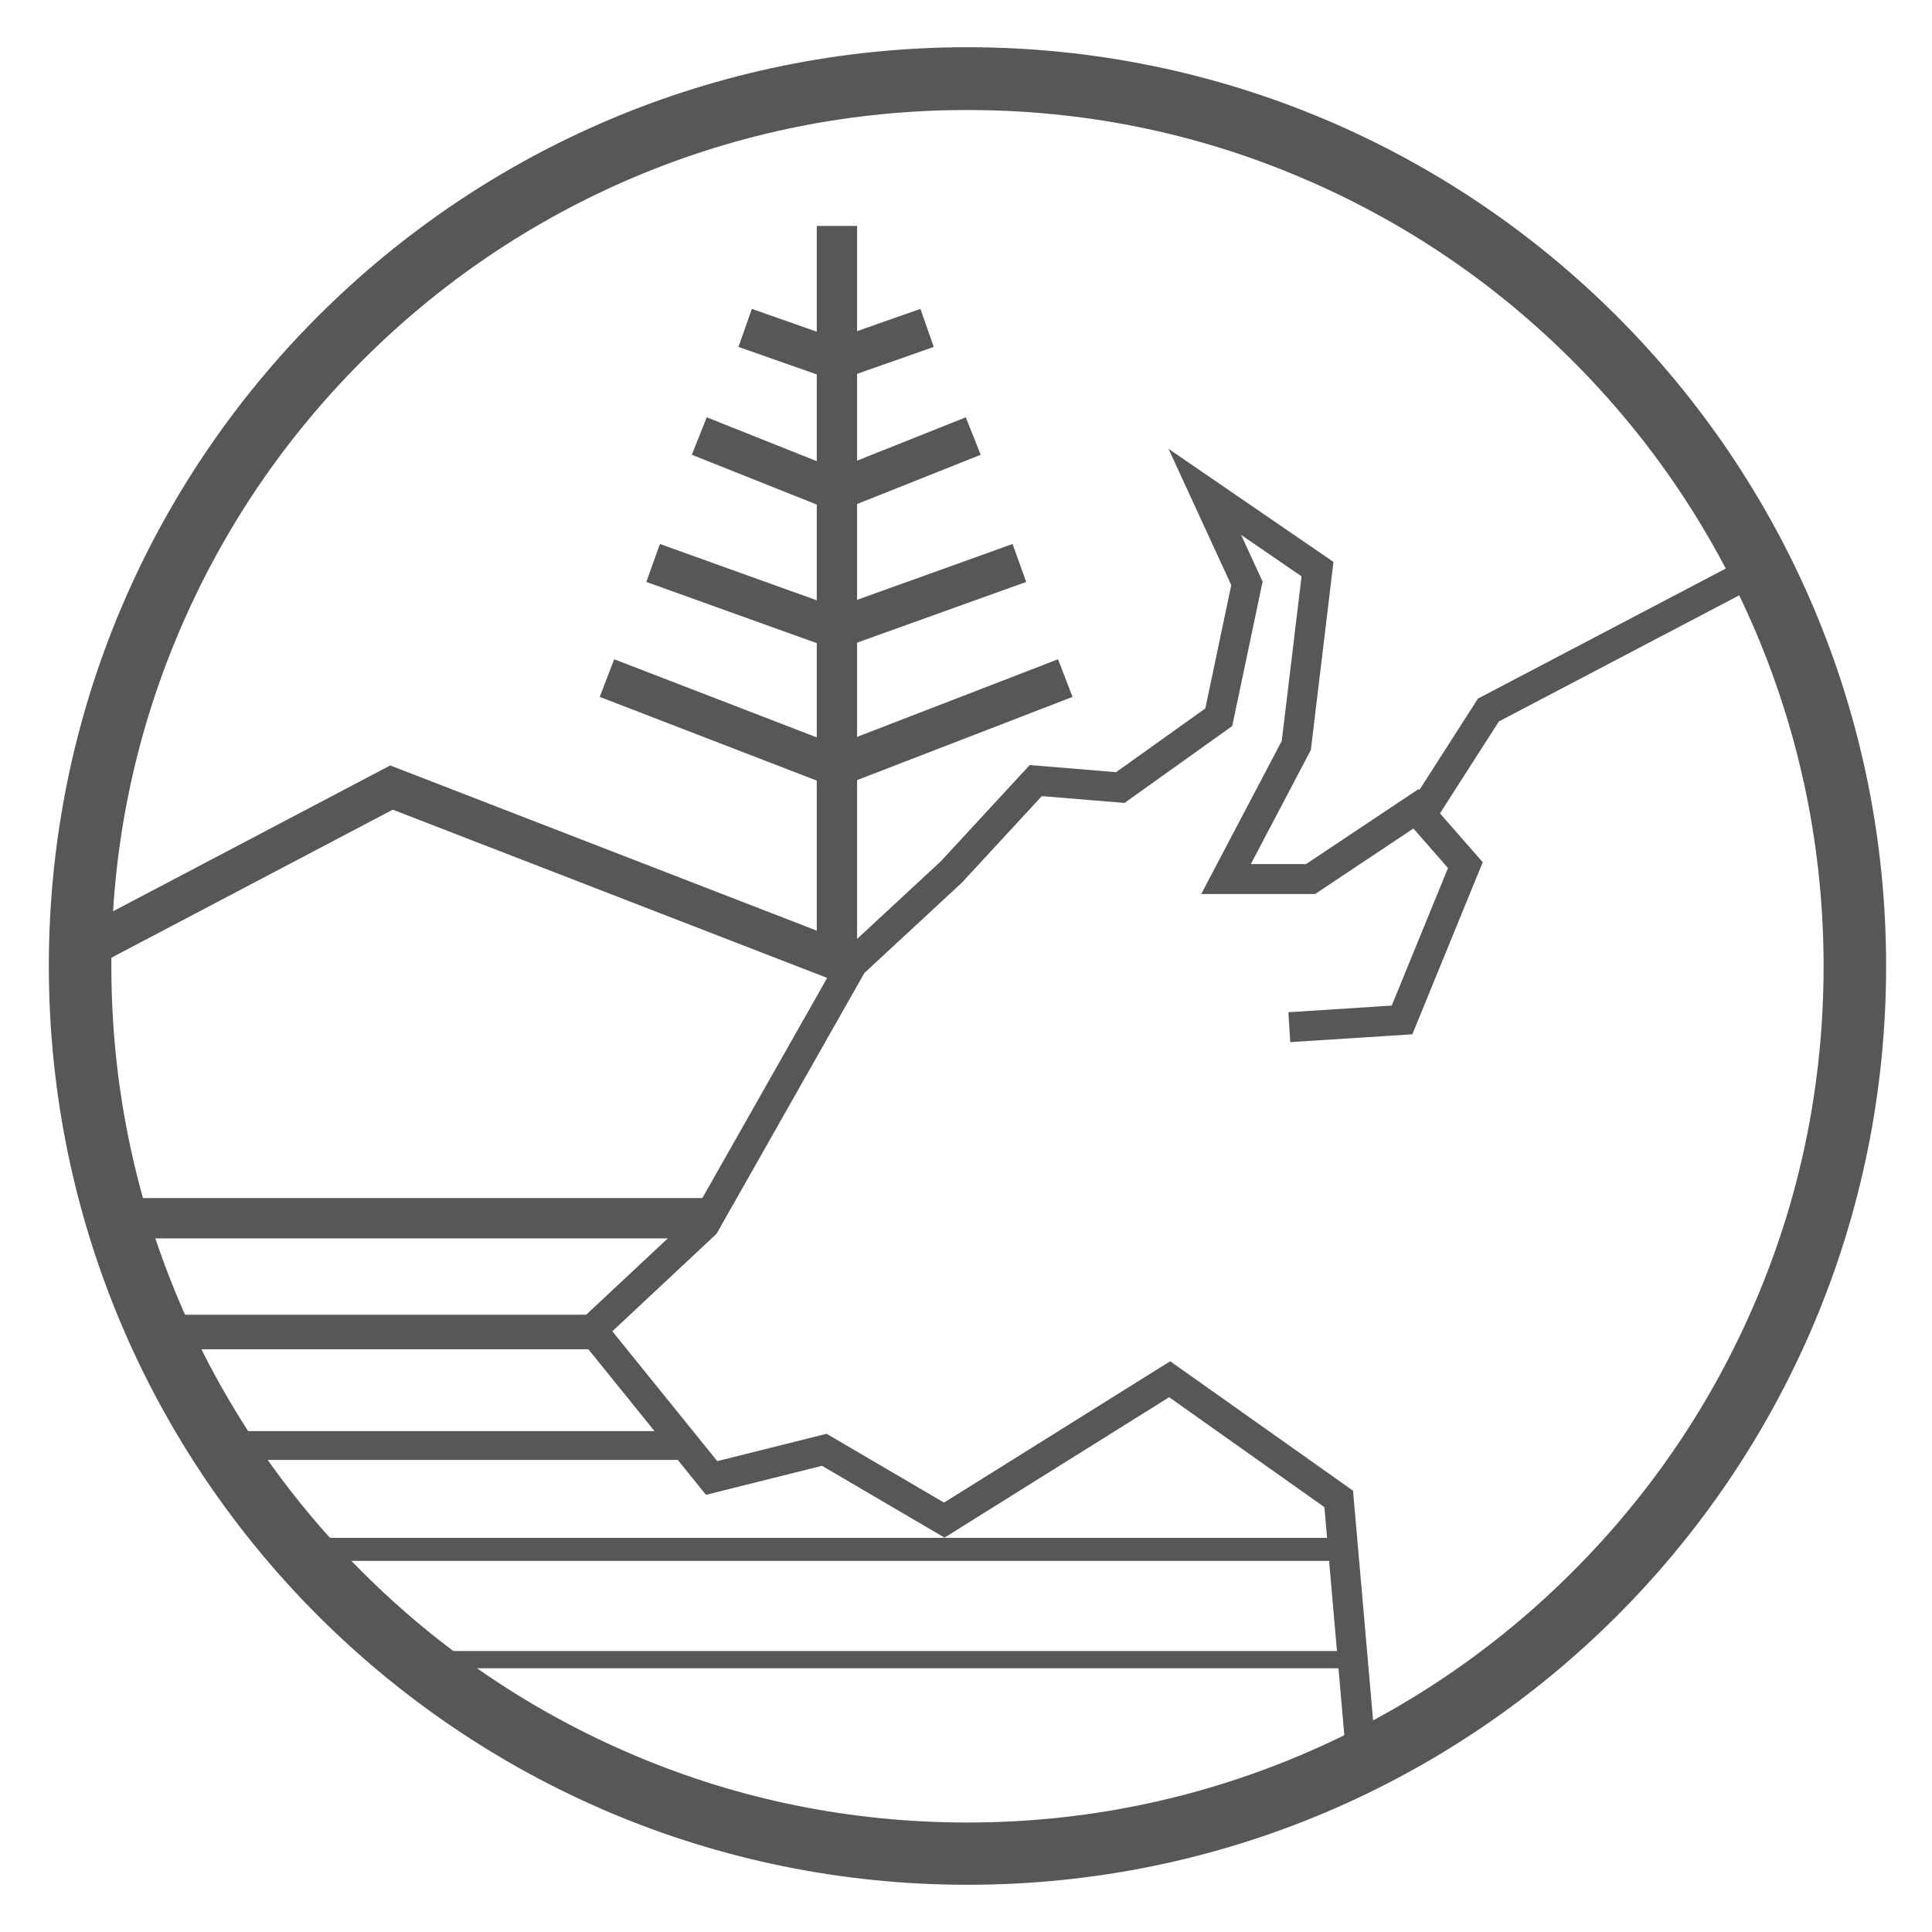 <?xml version="1.0" encoding="utf-8"?>
<!-- Generator: Adobe Illustrator 22.0.0, SVG Export Plug-In . SVG Version: 6.00 Build 0)  -->
<svg version="1.1" id="Layer_1" xmlns="http://www.w3.org/2000/svg" xmlns:xlink="http://www.w3.org/1999/xlink" x="0px" y="0px"
	 viewBox="0 0 720 720" style="enable-background:new 0 0 720 720;" xml:space="preserve">
<style type="text/css">
	.st0{fill:#575756;}
	.st1{fill:none;stroke:#575756;stroke-width:9.964;stroke-miterlimit:10;}
	.st2{fill:none;stroke:#575756;stroke-width:15.026;stroke-miterlimit:10;}
	.st3{fill:none;stroke:#575756;stroke-width:12.879;stroke-miterlimit:10;}
	.st4{fill:none;stroke:#575756;stroke-width:10.733;stroke-miterlimit:10;}
	.st5{fill:none;stroke:#575756;stroke-width:8.586;stroke-miterlimit:10;}
	.st6{fill:none;stroke:#575756;stroke-width:6.44;stroke-miterlimit:10;}
	.st7{fill:none;stroke:#575756;stroke-width:11.164;stroke-miterlimit:10;}
</style>
<g>
	<path class="st0" d="M360.5,41c43.1,0,84.9,8.4,124.2,25.1c38,16.1,72.1,39.1,101.4,68.4c29.3,29.3,52.3,63.4,68.4,101.4
		c16.6,39.3,25.1,81.1,25.1,124.2s-8.4,84.9-25.1,124.2c-16.1,38-39.1,72.1-68.4,101.4c-29.3,29.3-63.4,52.3-101.4,68.4
		c-39.3,16.6-81.1,25.1-124.2,25.1s-84.9-8.4-124.2-25.1c-38-16.1-72.1-39.1-101.4-68.4c-29.3-29.3-52.3-63.4-68.4-101.4
		C49.9,444.9,41.5,403.1,41.5,360s8.4-84.9,25.1-124.2c16.1-38,39.1-72.1,68.4-101.4c29.3-29.3,63.4-52.3,101.4-68.4
		C275.7,49.4,317.5,41,360.5,41 M360.5,17.6C171.5,17.6,18.2,170.9,18.2,360s153.3,342.4,342.4,342.4S702.9,549.1,702.9,360
		S549.6,17.6,360.5,17.6L360.5,17.6z"/>
</g>
<path class="st1" d="M554.2,264.7"/>
<line class="st2" x1="262.8" y1="454" x2="37.3" y2="454"/>
<line class="st3" x1="225.4" y1="496.4" x2="59" y2="496.4"/>
<line class="st4" x1="255.3" y1="538.7" x2="78.3" y2="538.7"/>
<line class="st5" x1="499.4" y1="577.4" x2="103.3" y2="577.4"/>
<line class="st6" x1="505.6" y1="618.5" x2="143.2" y2="618.5"/>
<polyline class="st2" points="317.6,360 145.9,293.5 23.5,357.9 "/>
<g>
	<polyline class="st7" points="480.5,382.8 522.5,380.1 546.1,322.4 527.7,301.4 488.4,327.6 456.9,327.6 483.1,277.8 491,212.1 
		449,183.3 464.7,217.4 454.2,267.3 417.5,293.5 386,290.9 354.5,325 317.7,359.1 262.6,456.3 220.6,495.6 265.2,550.8 307.2,540.3 
		351.9,566.5 435.9,514 498.9,558.6 506.7,647.9 	"/>
	<polyline class="st7" points="659.7,209.5 554.7,264.6 531.1,301.4 	"/>
</g>
<g>
	<line class="st2" x1="311.9" y1="84.2" x2="311.9" y2="356.7"/>
	<line class="st2" x1="310" y1="234.9" x2="379.9" y2="209.8"/>
	<line class="st2" x1="310" y1="286.3" x2="397" y2="252.7"/>
	<line class="st2" x1="310" y1="183.5" x2="362.7" y2="162.5"/>
	<line class="st2" x1="311.9" y1="134" x2="345.5" y2="122.2"/>
	<line class="st2" x1="313.3" y1="234.9" x2="243.4" y2="209.8"/>
	<line class="st2" x1="313.3" y1="286.3" x2="226.2" y2="252.7"/>
	<line class="st2" x1="313.3" y1="183.5" x2="260.6" y2="162.5"/>
	<line class="st2" x1="311.3" y1="134" x2="277.7" y2="122.2"/>
</g>
</svg>
